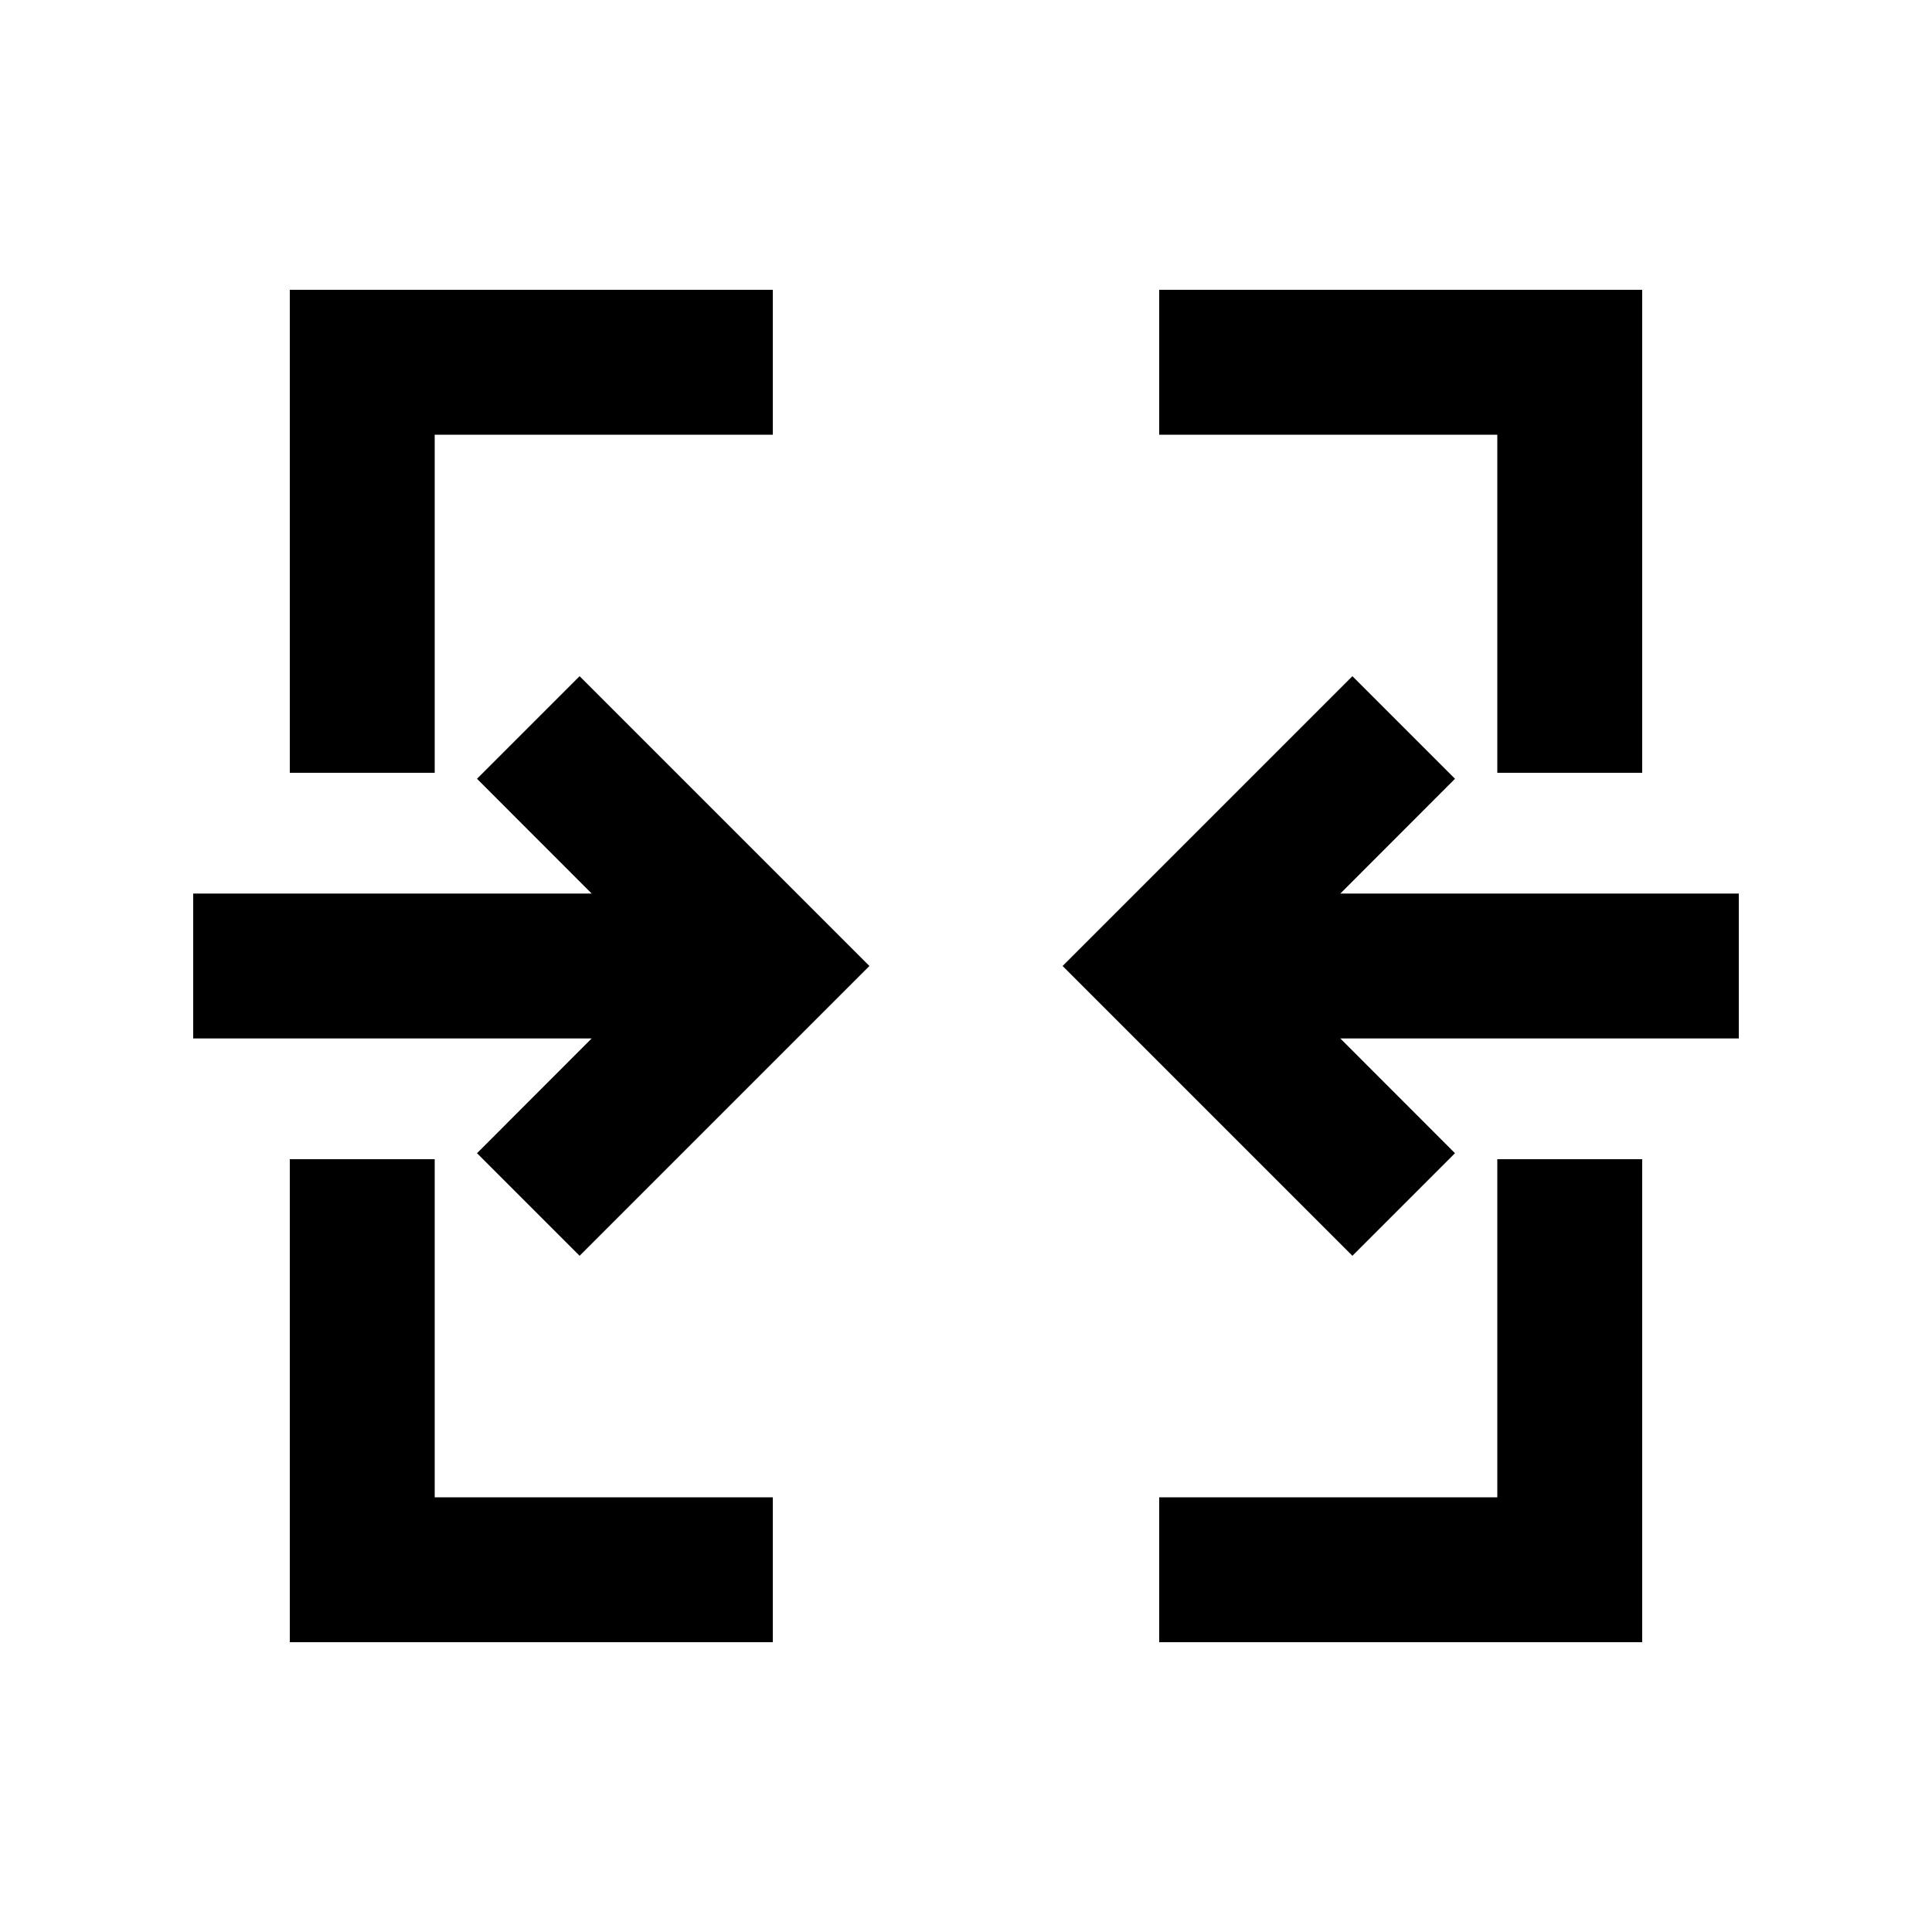<svg xmlns="http://www.w3.org/2000/svg" height="20" width="20"><path d="M3 17v-5h1.5v3.5H8V17Zm9 0v-1.5h3.5V12H17v5Zm-6-4-1.062-1.062 1.187-1.188H2v-1.5h4.125L4.938 8.062 6 7l3 3Zm8 0-3-3 3-3 1.062 1.062-1.187 1.188H18v1.5h-4.125l1.187 1.188ZM3 8V3h5v1.5H4.5V8Zm12.5 0V4.5H12V3h5v5Z"/></svg>
